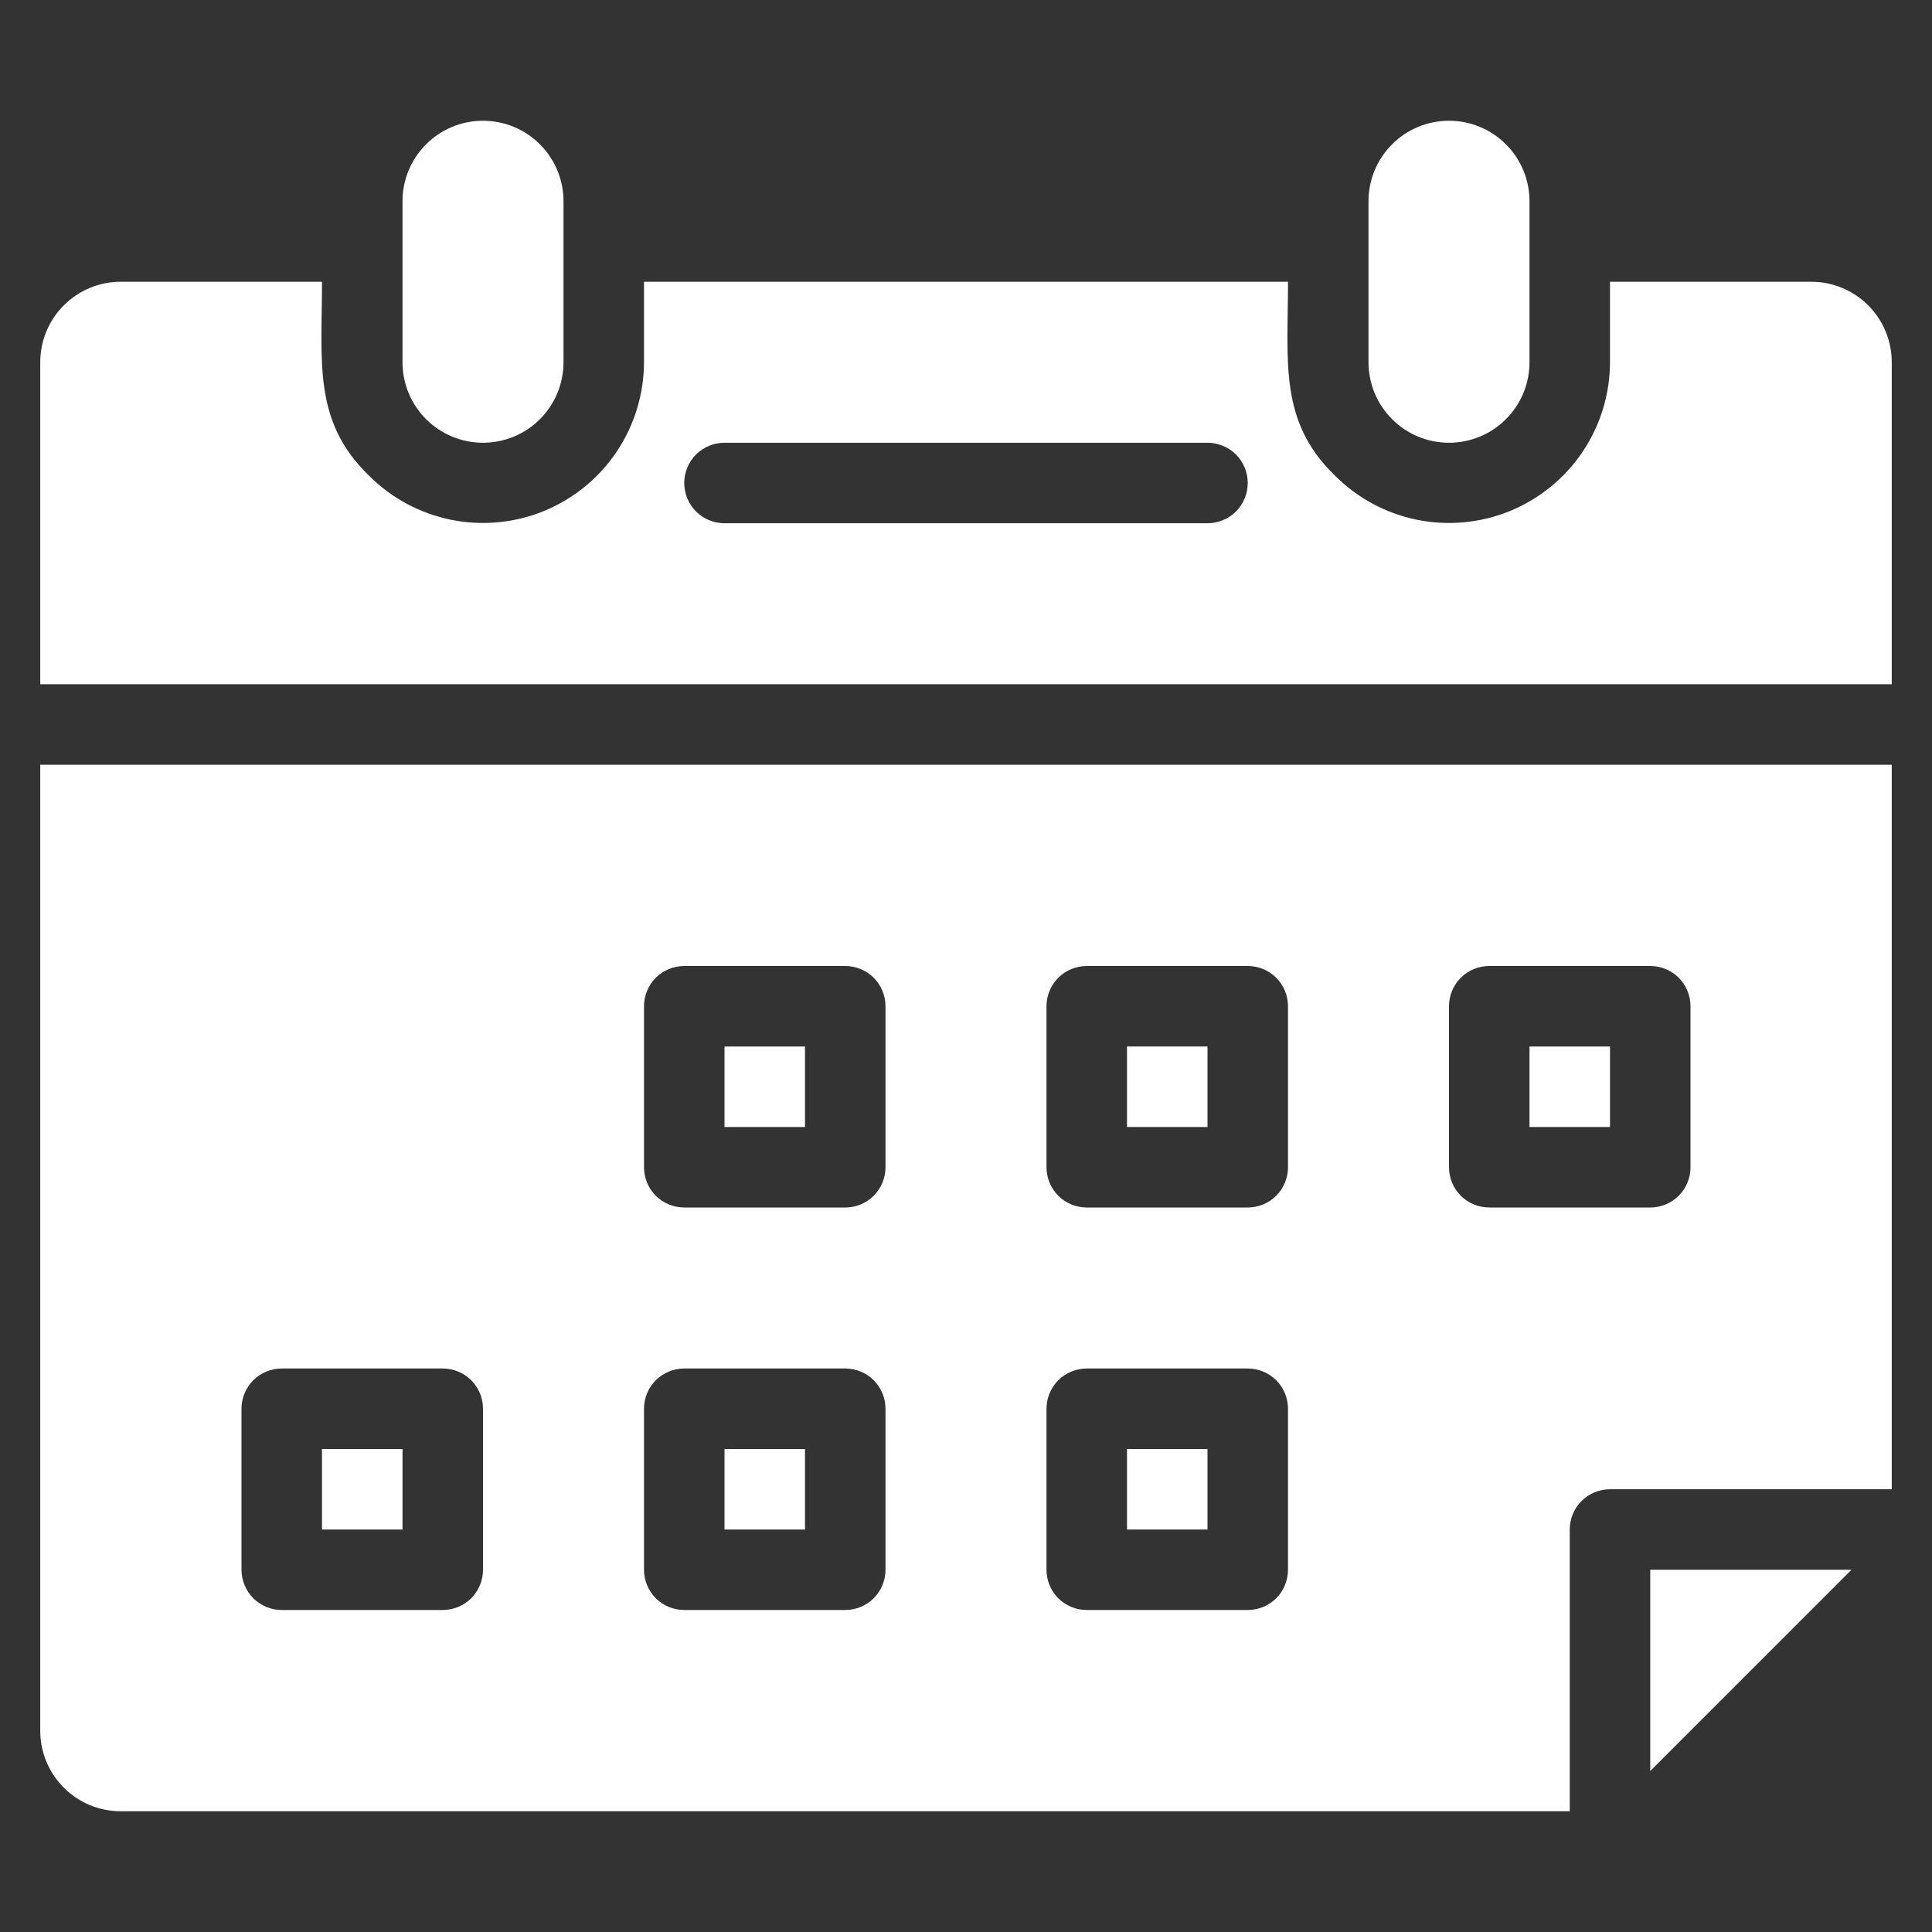 <svg width="24" height="24" viewBox="0 0 24 24" fill="none" xmlns="http://www.w3.org/2000/svg">
<rect x="0" y="0" width="24" height="24" fill="#333333" stroke="none"/>
<g id="Schedule">
<path id="Vector" d="M22.5 3.5H20V4.5C19.999 4.896 19.881 5.283 19.66 5.612C19.44 5.94 19.126 6.196 18.76 6.347C18.394 6.497 17.991 6.535 17.603 6.457C17.215 6.378 16.859 6.186 16.58 5.905C15.885 5.23 16 4.5 16 3.5H8V4.5C7.999 4.896 7.881 5.283 7.66 5.612C7.44 5.94 7.126 6.196 6.76 6.347C6.394 6.497 5.991 6.535 5.603 6.457C5.215 6.378 4.859 6.186 4.58 5.905C3.885 5.23 4 4.5 4 3.5H1.5C1.235 3.5 0.98 3.605 0.793 3.793C0.605 3.98 0.5 4.235 0.5 4.5V8.5H23.5V4.5C23.5 4.235 23.395 3.98 23.207 3.793C23.02 3.605 22.765 3.5 22.5 3.5ZM15 6.5H9C8.867 6.5 8.74 6.447 8.646 6.354C8.553 6.26 8.5 6.133 8.5 6C8.5 5.867 8.553 5.74 8.646 5.646C8.74 5.553 8.867 5.5 9 5.5H15C15.133 5.5 15.26 5.553 15.354 5.646C15.447 5.74 15.5 5.867 15.5 6C15.5 6.133 15.447 6.26 15.354 6.354C15.26 6.447 15.133 6.5 15 6.5Z" fill="white"/>
<path id="Vector_2" d="M6 5.5C6.265 5.5 6.52 5.395 6.707 5.207C6.895 5.02 7 4.765 7 4.5V2.5C7 2.235 6.895 1.98 6.707 1.793C6.52 1.605 6.265 1.5 6 1.5C5.735 1.5 5.48 1.605 5.293 1.793C5.105 1.98 5 2.235 5 2.5V4.5C5 4.765 5.105 5.02 5.293 5.207C5.48 5.395 5.735 5.5 6 5.5ZM18 5.5C18.265 5.5 18.52 5.395 18.707 5.207C18.895 5.02 19 4.765 19 4.5V2.5C19 2.235 18.895 1.98 18.707 1.793C18.52 1.605 18.265 1.5 18 1.5C17.735 1.5 17.48 1.605 17.293 1.793C17.105 1.98 17 2.235 17 2.5V4.5C17 4.765 17.105 5.02 17.293 5.207C17.48 5.395 17.735 5.5 18 5.5ZM20.5 22L23 19.5H20.5V22ZM9 13H10V14H9V13ZM4 18H5V19H4V18ZM9 18H10V19H9V18ZM14 18H15V19H14V18ZM19 13H20V14H19V13Z" fill="white"/>
<path id="Vector_3" d="M0.5 21.5C0.5 21.765 0.605 22.02 0.793 22.207C0.98 22.395 1.235 22.5 1.5 22.5H19.5V19C19.5 18.867 19.553 18.74 19.646 18.646C19.74 18.553 19.867 18.5 20 18.5H23.5V9.5H0.5V21.5ZM18 12.5C18 12.367 18.053 12.24 18.146 12.146C18.24 12.053 18.367 12 18.5 12H20.5C20.633 12 20.76 12.053 20.854 12.146C20.947 12.24 21 12.367 21 12.5V14.5C21 14.633 20.947 14.76 20.854 14.854C20.76 14.947 20.633 15 20.5 15H18.5C18.367 15 18.24 14.947 18.146 14.854C18.053 14.76 18 14.633 18 14.5V12.5ZM13 12.5C13 12.367 13.053 12.24 13.146 12.146C13.24 12.053 13.367 12 13.5 12H15.5C15.633 12 15.76 12.053 15.854 12.146C15.947 12.24 16 12.367 16 12.5V14.5C16 14.633 15.947 14.76 15.854 14.854C15.76 14.947 15.633 15 15.5 15H13.5C13.367 15 13.24 14.947 13.146 14.854C13.053 14.76 13 14.633 13 14.5V12.5ZM13 17.5C13 17.367 13.053 17.24 13.146 17.146C13.24 17.053 13.367 17 13.5 17H15.5C15.633 17 15.76 17.053 15.854 17.146C15.947 17.24 16 17.367 16 17.5V19.5C16 19.633 15.947 19.76 15.854 19.854C15.76 19.947 15.633 20 15.5 20H13.5C13.367 20 13.24 19.947 13.146 19.854C13.053 19.76 13 19.633 13 19.5V17.5ZM8 12.5C8 12.367 8.053 12.24 8.146 12.146C8.24 12.053 8.367 12 8.5 12H10.5C10.633 12 10.76 12.053 10.854 12.146C10.947 12.24 11 12.367 11 12.5V14.5C11 14.633 10.947 14.76 10.854 14.854C10.76 14.947 10.633 15 10.5 15H8.5C8.367 15 8.24 14.947 8.146 14.854C8.053 14.76 8 14.633 8 14.5V12.5ZM8 17.5C8 17.367 8.053 17.24 8.146 17.146C8.24 17.053 8.367 17 8.5 17H10.5C10.633 17 10.76 17.053 10.854 17.146C10.947 17.24 11 17.367 11 17.5V19.5C11 19.633 10.947 19.76 10.854 19.854C10.76 19.947 10.633 20 10.5 20H8.5C8.367 20 8.24 19.947 8.146 19.854C8.053 19.76 8 19.633 8 19.5V17.5ZM3 17.5C3 17.367 3.053 17.24 3.146 17.146C3.24 17.053 3.367 17 3.5 17H5.5C5.633 17 5.76 17.053 5.854 17.146C5.947 17.24 6 17.367 6 17.5V19.5C6 19.633 5.947 19.76 5.854 19.854C5.76 19.947 5.633 20 5.5 20H3.5C3.367 20 3.24 19.947 3.146 19.854C3.053 19.76 3 19.633 3 19.5V17.5Z" fill="white"/>
<path id="Vector_4" d="M14 13H15V14H14V13Z" fill="white"/>
</g>
</svg>
